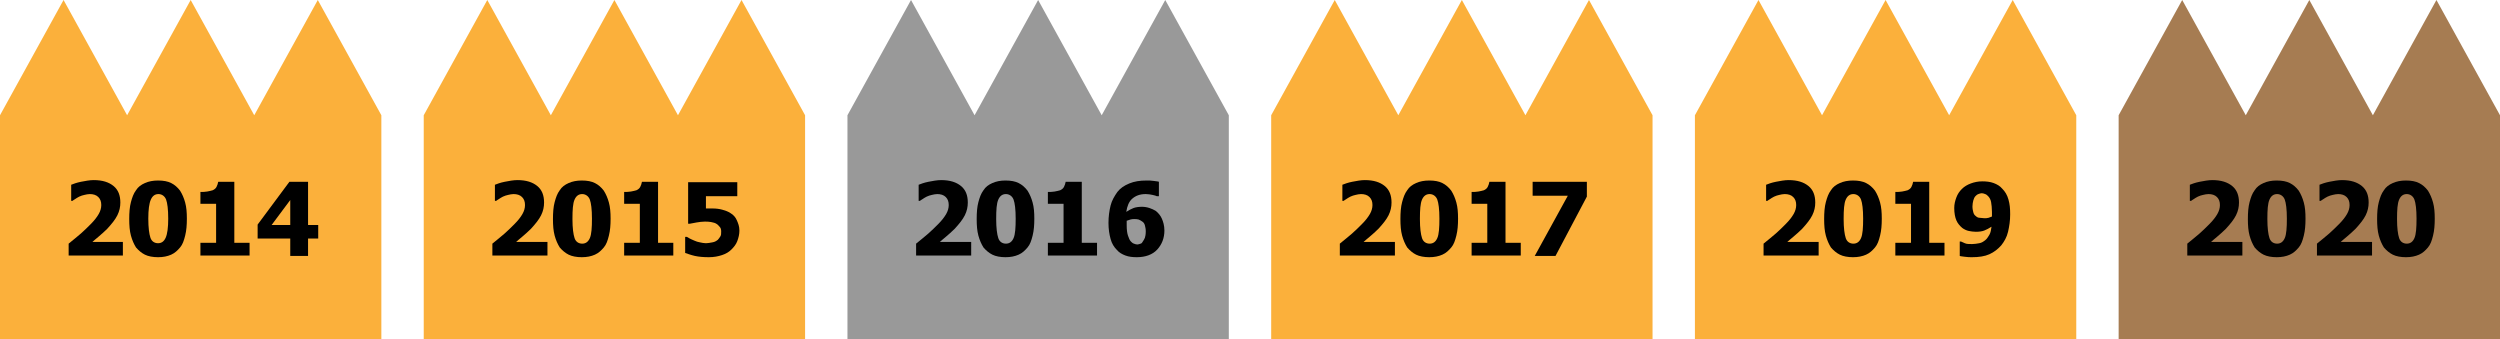 <?xml version="1.0" encoding="utf-8"?>
<!-- Generator: Adobe Illustrator 25.4.1, SVG Export Plug-In . SVG Version: 6.00 Build 0)  -->
<svg version="1.1" id="レイヤー_1" xmlns="http://www.w3.org/2000/svg" xmlns:xlink="http://www.w3.org/1999/xlink" x="0px"
	 y="0px" viewBox="0 0 590 80" style="enable-background:new 0 0 590 80;" xml:space="preserve">
<style type="text/css">
	.st0{fill:#FBB03B;}
	.st1{fill:#999999;}
	.st2{fill:#A67C52;}
</style>
<path class="st0" d="M90,80H0V27.2h90V80z M15,0L0,27.2h30L15,0z M45,0L30,27.2h30L45,0z M75,0L60,27.2h30L75,0z"/>
<path class="st0" d="M190,80h-90V27.2h90V80z M115,0l-15,27.2h30L115,0z M145,0l-15,27.2h30L145,0z M175,0l-15,27.2h30L175,0z"/>
<path class="st1" d="M290,80h-90V27.2h90V80z M215,0l-15,27.2h30L215,0z M245,0l-15,27.2h30L245,0z M275,0l-15,27.2h30L275,0z"/>
<path class="st0" d="M390,80h-90V27.2h90V80z M315,0l-15,27.2h30L315,0z M345,0l-15,27.2h30L345,0z M375,0l-15,27.2h30L375,0z"/>
<path class="st0" d="M490,80h-90V27.2h90V80z M415,0l-15,27.2h30L415,0z M445,0l-15,27.2h30L445,0z M475,0l-15,27.2h30L475,0z"/>
<path class="st2" d="M590,80h-90V27.2h90V80z M515,0l-15,27.2h30L515,0z M545,0l-15,27.2h30L545,0z M575,0l-15,27.2h30L575,0z"/>
<g>
	<path d="M29,60.3H16.2v-2.8c1.1-0.9,2.1-1.7,2.9-2.4s1.6-1.5,2.3-2.2c0.9-0.9,1.5-1.7,1.9-2.4s0.6-1.4,0.6-2.1
		c0-0.8-0.2-1.4-0.7-1.9s-1.2-0.7-2-0.7c-0.4,0-0.9,0.1-1.3,0.2s-0.8,0.2-1.2,0.4c-0.4,0.2-0.7,0.4-1,0.6s-0.5,0.3-0.6,0.4h-0.3
		v-3.8c0.5-0.2,1.3-0.5,2.3-0.7s2.1-0.4,3-0.4c2.1,0,3.6,0.5,4.7,1.4s1.6,2.2,1.6,3.9c0,1-0.2,2-0.7,3s-1.3,2-2.4,3.2
		c-0.7,0.7-1.4,1.3-2.1,1.9s-1.1,0.9-1.4,1.2H29V60.3z"/>
	<path d="M44.1,51.6c0,1.5-0.1,2.8-0.4,4s-0.6,2.1-1.2,2.8s-1.2,1.3-2.1,1.7s-1.9,0.6-3.1,0.6c-1.2,0-2.3-0.2-3.1-0.6
		s-1.5-1-2.1-1.7c-0.5-0.8-0.9-1.7-1.2-2.8s-0.4-2.4-0.4-3.9c0-1.5,0.1-2.9,0.4-4s0.6-2,1.2-2.8c0.5-0.8,1.2-1.3,2.1-1.7
		s1.9-0.6,3.1-0.6c1.3,0,2.3,0.2,3.1,0.6s1.5,1,2.1,1.8c0.5,0.8,0.9,1.7,1.2,2.8S44.1,50.1,44.1,51.6z M39.7,51.6
		c0-2.2-0.2-3.7-0.5-4.5s-1-1.3-1.8-1.3c-0.8,0-1.4,0.4-1.8,1.3S35,49.5,35,51.6c0,2.1,0.2,3.6,0.5,4.5s1,1.3,1.8,1.3
		s1.4-0.4,1.8-1.3S39.7,53.7,39.7,51.6z"/>
	<path d="M58.8,60.3H47.3v-3H51v-9.2h-3.7v-2.8c0.5,0,1.1,0,1.6-0.1s1-0.2,1.3-0.3c0.4-0.2,0.7-0.4,0.9-0.8s0.3-0.7,0.4-1.2h3.8
		v14.4h3.6V60.3z"/>
	<path d="M75.1,56.3h-2.4v4.1h-4.2v-4.1h-7.7V53l7.5-10.1h4.4v10.2h2.4V56.3z M68.5,53.1v-5.9l-4.4,5.9H68.5z"/>
</g>
<g>
	<path d="M129,60.3h-12.8v-2.8c1.1-0.9,2.1-1.7,2.9-2.4s1.6-1.5,2.3-2.2c0.9-0.9,1.5-1.7,1.9-2.4s0.6-1.4,0.6-2.1
		c0-0.8-0.2-1.4-0.7-1.9s-1.2-0.7-2-0.7c-0.4,0-0.9,0.1-1.3,0.2s-0.8,0.2-1.2,0.4c-0.4,0.2-0.7,0.4-1,0.6s-0.5,0.3-0.6,0.4h-0.3
		v-3.8c0.5-0.2,1.3-0.5,2.3-0.7s2.1-0.4,3-0.4c2.1,0,3.6,0.5,4.7,1.4s1.6,2.2,1.6,3.9c0,1-0.2,2-0.7,3s-1.3,2-2.4,3.2
		c-0.7,0.7-1.4,1.3-2.1,1.9s-1.1,0.9-1.4,1.2h7.4V60.3z"/>
	<path d="M144.1,51.6c0,1.5-0.1,2.8-0.4,4s-0.6,2.1-1.2,2.8s-1.2,1.3-2.1,1.7s-1.9,0.6-3.1,0.6c-1.2,0-2.3-0.2-3.1-0.6
		s-1.5-1-2.1-1.7c-0.5-0.8-0.9-1.7-1.2-2.8s-0.4-2.4-0.4-3.9c0-1.5,0.1-2.9,0.4-4s0.6-2,1.2-2.8c0.5-0.8,1.2-1.3,2.1-1.7
		s1.9-0.6,3.1-0.6c1.3,0,2.3,0.2,3.1,0.6s1.5,1,2.1,1.8c0.5,0.8,0.9,1.7,1.2,2.8S144.1,50.1,144.1,51.6z M139.7,51.6
		c0-2.2-0.2-3.7-0.5-4.5s-1-1.3-1.8-1.3c-0.8,0-1.4,0.4-1.8,1.3s-0.5,2.4-0.5,4.6c0,2.1,0.2,3.6,0.5,4.5s1,1.3,1.8,1.3
		s1.4-0.4,1.8-1.3S139.7,53.7,139.7,51.6z"/>
	<path d="M158.8,60.3h-11.5v-3h3.7v-9.2h-3.7v-2.8c0.5,0,1.1,0,1.6-0.1s1-0.2,1.3-0.3c0.4-0.2,0.7-0.4,0.9-0.8s0.3-0.7,0.4-1.2h3.8
		v14.4h3.6V60.3z"/>
	<path d="M174.5,54.4c0,0.9-0.2,1.7-0.5,2.5s-0.8,1.4-1.4,2c-0.6,0.6-1.3,1-2.2,1.3s-1.9,0.5-3.1,0.5c-1.3,0-2.4-0.1-3.3-0.3
		s-1.7-0.5-2.3-0.7v-3.8h0.4c0.2,0.1,0.5,0.3,0.7,0.4s0.6,0.3,1.1,0.5c0.4,0.2,0.8,0.3,1.3,0.4s0.9,0.2,1.4,0.2
		c0.5,0,0.9-0.1,1.5-0.2s0.9-0.3,1.3-0.6c0.2-0.2,0.4-0.5,0.6-0.8s0.2-0.7,0.2-1.2c0-0.4-0.1-0.8-0.3-1s-0.4-0.5-0.7-0.7
		c-0.4-0.3-0.9-0.4-1.4-0.5s-1-0.1-1.5-0.1c-0.6,0-1.3,0.1-1.9,0.2s-1.1,0.2-1.6,0.3h-0.4v-9.8H174v3.3h-7.4v2.9c0.2,0,0.5,0,0.8,0
		s0.6,0,0.8,0c0.8,0,1.6,0.1,2.3,0.3s1.3,0.4,1.9,0.8c0.7,0.4,1.2,1,1.5,1.7S174.5,53.4,174.5,54.4z"/>
</g>
<g>
	<path d="M229,60.3h-12.8v-2.8c1.1-0.9,2.1-1.7,2.9-2.4s1.6-1.5,2.3-2.2c0.9-0.9,1.5-1.7,1.9-2.4s0.6-1.4,0.6-2.1
		c0-0.8-0.2-1.4-0.7-1.9s-1.2-0.7-2-0.7c-0.4,0-0.9,0.1-1.3,0.2s-0.8,0.2-1.2,0.4c-0.4,0.2-0.7,0.4-1,0.6s-0.5,0.3-0.6,0.4h-0.3
		v-3.8c0.5-0.2,1.3-0.5,2.3-0.7s2.1-0.4,3-0.4c2.1,0,3.6,0.5,4.7,1.4s1.6,2.2,1.6,3.9c0,1-0.2,2-0.7,3s-1.3,2-2.4,3.2
		c-0.7,0.7-1.4,1.3-2.1,1.9s-1.1,0.9-1.4,1.2h7.4V60.3z"/>
	<path d="M244.1,51.6c0,1.5-0.1,2.8-0.4,4s-0.6,2.1-1.2,2.8s-1.2,1.3-2.1,1.7s-1.9,0.6-3.1,0.6c-1.2,0-2.3-0.2-3.1-0.6
		s-1.5-1-2.1-1.7c-0.5-0.8-0.9-1.7-1.2-2.8s-0.4-2.4-0.4-3.9c0-1.5,0.1-2.9,0.4-4s0.6-2,1.2-2.8c0.5-0.8,1.2-1.3,2.1-1.7
		s1.9-0.6,3.1-0.6c1.3,0,2.3,0.2,3.1,0.6s1.5,1,2.1,1.8c0.5,0.8,0.9,1.7,1.2,2.8S244.1,50.1,244.1,51.6z M239.7,51.6
		c0-2.2-0.2-3.7-0.5-4.5s-1-1.3-1.8-1.3c-0.8,0-1.4,0.4-1.8,1.3s-0.5,2.4-0.5,4.6c0,2.1,0.2,3.6,0.5,4.5s1,1.3,1.8,1.3
		s1.4-0.4,1.8-1.3S239.7,53.7,239.7,51.6z"/>
	<path d="M258.8,60.3h-11.5v-3h3.7v-9.2h-3.7v-2.8c0.5,0,1.1,0,1.6-0.1s1-0.2,1.3-0.3c0.4-0.2,0.7-0.4,0.9-0.8s0.3-0.7,0.4-1.2h3.8
		v14.4h3.6V60.3z"/>
	<path d="M274.8,54.4c0,1.8-0.6,3.3-1.7,4.5s-2.8,1.8-4.8,1.8c-1,0-1.9-0.1-2.7-0.4s-1.5-0.7-2-1.3c-0.7-0.7-1.2-1.5-1.5-2.6
		s-0.5-2.3-0.5-3.8c0-1.5,0.2-2.9,0.5-4.1s0.9-2.2,1.6-3.2c0.7-0.9,1.6-1.5,2.8-2s2.5-0.7,4.1-0.7c0.6,0,1.1,0,1.7,0.1
		s1,0.1,1.2,0.2v3.4H273c-0.2-0.1-0.5-0.2-1-0.3s-1-0.2-1.6-0.2c-1.4,0-2.4,0.4-3.2,1.1s-1.2,1.8-1.4,3.1c0.6-0.4,1.2-0.7,1.7-0.9
		s1.3-0.3,2-0.3c0.6,0,1.2,0.1,1.8,0.3s1,0.4,1.5,0.7c0.6,0.5,1.1,1.1,1.4,1.8S274.8,53.2,274.8,54.4z M269.7,57
		c0.2-0.3,0.4-0.6,0.5-0.9s0.2-0.8,0.2-1.5c0-0.6-0.1-1-0.2-1.4s-0.3-0.7-0.6-0.9s-0.6-0.4-0.9-0.5s-0.7-0.1-1-0.1
		c-0.3,0-0.6,0-0.9,0.1s-0.6,0.2-0.9,0.3c0,0.1,0,0.2,0,0.4s0,0.4,0,0.7c0,1,0.1,1.8,0.3,2.4s0.4,1.1,0.7,1.4
		c0.2,0.2,0.4,0.4,0.7,0.5s0.5,0.2,0.8,0.2c0.2,0,0.5-0.1,0.8-0.2S269.5,57.3,269.7,57z"/>
</g>
<g>
	<path d="M329,60.3h-12.8v-2.8c1.1-0.9,2.1-1.7,2.9-2.4s1.6-1.5,2.3-2.2c0.9-0.9,1.5-1.7,1.9-2.4s0.6-1.4,0.6-2.1
		c0-0.8-0.2-1.4-0.7-1.9s-1.2-0.7-2-0.7c-0.4,0-0.9,0.1-1.3,0.2s-0.8,0.2-1.2,0.4c-0.4,0.2-0.7,0.4-1,0.6s-0.5,0.3-0.6,0.4h-0.3
		v-3.8c0.5-0.2,1.3-0.5,2.3-0.7s2.1-0.4,3-0.4c2.1,0,3.6,0.5,4.7,1.4s1.6,2.2,1.6,3.9c0,1-0.2,2-0.7,3s-1.3,2-2.4,3.2
		c-0.7,0.7-1.4,1.3-2.1,1.9s-1.1,0.9-1.4,1.2h7.4V60.3z"/>
	<path d="M344.1,51.6c0,1.5-0.1,2.8-0.4,4s-0.6,2.1-1.2,2.8s-1.2,1.3-2.1,1.7s-1.9,0.6-3.1,0.6c-1.2,0-2.3-0.2-3.1-0.6
		s-1.5-1-2.1-1.7c-0.5-0.8-0.9-1.7-1.2-2.8s-0.4-2.4-0.4-3.9c0-1.5,0.1-2.9,0.4-4s0.6-2,1.2-2.8c0.5-0.8,1.2-1.3,2.1-1.7
		s1.9-0.6,3.1-0.6c1.3,0,2.3,0.2,3.1,0.6s1.5,1,2.1,1.8c0.5,0.8,0.9,1.7,1.2,2.8S344.1,50.1,344.1,51.6z M339.7,51.6
		c0-2.2-0.2-3.7-0.5-4.5s-1-1.3-1.8-1.3c-0.8,0-1.4,0.4-1.8,1.3s-0.5,2.4-0.5,4.6c0,2.1,0.2,3.6,0.5,4.5s1,1.3,1.8,1.3
		s1.4-0.4,1.8-1.3S339.7,53.7,339.7,51.6z"/>
	<path d="M358.8,60.3h-11.5v-3h3.7v-9.2h-3.7v-2.8c0.5,0,1.1,0,1.6-0.1s1-0.2,1.3-0.3c0.4-0.2,0.7-0.4,0.9-0.8s0.3-0.7,0.4-1.2h3.8
		v14.4h3.6V60.3z"/>
	<path d="M374.5,46.4l-7.4,14h-4.9l7.8-14.2h-8.3v-3.3h12.8V46.4z"/>
</g>
<g>
	<path d="M429,60.3h-12.8v-2.8c1.1-0.9,2.1-1.7,2.9-2.4s1.6-1.5,2.3-2.2c0.9-0.9,1.5-1.7,1.9-2.4s0.6-1.4,0.6-2.1
		c0-0.8-0.2-1.4-0.7-1.9s-1.2-0.7-2-0.7c-0.4,0-0.9,0.1-1.3,0.2s-0.8,0.2-1.2,0.4c-0.4,0.2-0.7,0.4-1,0.6s-0.5,0.3-0.6,0.4h-0.3
		v-3.8c0.5-0.2,1.3-0.5,2.3-0.7s2.1-0.4,3-0.4c2.1,0,3.6,0.5,4.7,1.4s1.6,2.2,1.6,3.9c0,1-0.2,2-0.7,3s-1.3,2-2.4,3.2
		c-0.7,0.7-1.4,1.3-2.1,1.9s-1.1,0.9-1.4,1.2h7.4V60.3z"/>
	<path d="M444.1,51.6c0,1.5-0.1,2.8-0.4,4s-0.6,2.1-1.2,2.8s-1.2,1.3-2.1,1.7s-1.9,0.6-3.1,0.6c-1.2,0-2.3-0.2-3.1-0.6
		s-1.5-1-2.1-1.7c-0.5-0.8-0.9-1.7-1.2-2.8s-0.4-2.4-0.4-3.9c0-1.5,0.1-2.9,0.4-4s0.6-2,1.2-2.8c0.5-0.8,1.2-1.3,2.1-1.7
		s1.9-0.6,3.1-0.6c1.3,0,2.3,0.2,3.1,0.6s1.5,1,2.1,1.8c0.5,0.8,0.9,1.7,1.2,2.8S444.1,50.1,444.1,51.6z M439.7,51.6
		c0-2.2-0.2-3.7-0.5-4.5s-1-1.3-1.8-1.3c-0.8,0-1.4,0.4-1.8,1.3s-0.5,2.4-0.5,4.6c0,2.1,0.2,3.6,0.5,4.5s1,1.3,1.8,1.3
		s1.4-0.4,1.8-1.3S439.7,53.7,439.7,51.6z"/>
	<path d="M458.8,60.3h-11.5v-3h3.7v-9.2h-3.7v-2.8c0.5,0,1.1,0,1.6-0.1s1-0.2,1.3-0.3c0.4-0.2,0.7-0.4,0.9-0.8s0.3-0.7,0.4-1.2h3.8
		v14.4h3.6V60.3z"/>
	<path d="M474.4,50.6c0,1.5-0.2,2.8-0.5,4.1s-0.9,2.3-1.6,3.2c-0.8,0.9-1.7,1.6-2.8,2.1s-2.5,0.7-4.1,0.7c-0.5,0-1.1,0-1.7-0.1
		s-1-0.1-1.2-0.2v-3.4h0.3c0.2,0.1,0.5,0.2,0.9,0.4s1,0.2,1.7,0.2c0.6,0,1.1-0.1,1.7-0.2s1-0.4,1.4-0.7c0.4-0.3,0.7-0.8,1-1.3
		s0.4-1.2,0.5-1.9c-0.6,0.4-1.2,0.7-1.7,0.9s-1.2,0.3-2,0.3c-0.6,0-1.2-0.1-1.7-0.2s-1.1-0.4-1.5-0.7c-0.6-0.5-1.1-1.1-1.4-1.8
		s-0.5-1.7-0.5-2.9c0-0.9,0.2-1.7,0.5-2.5s0.7-1.4,1.3-2c0.6-0.6,1.3-1,2.1-1.3s1.7-0.5,2.7-0.5c1,0,1.9,0.1,2.7,0.4s1.5,0.7,2,1.3
		c0.7,0.7,1.2,1.5,1.5,2.6S474.4,49.1,474.4,50.6z M470.1,50c0-0.9-0.1-1.7-0.2-2.3s-0.4-1.1-0.7-1.4c-0.2-0.2-0.4-0.4-0.7-0.5
		s-0.5-0.2-0.8-0.2c-0.3,0-0.5,0.1-0.8,0.2s-0.5,0.3-0.7,0.5c-0.2,0.2-0.4,0.6-0.5,1s-0.2,0.9-0.2,1.4c0,0.6,0.1,1,0.2,1.4
		s0.3,0.7,0.6,0.9c0.2,0.2,0.5,0.4,0.9,0.4s0.7,0.1,1.1,0.1c0.3,0,0.7,0,1-0.1s0.6-0.2,0.8-0.3c0-0.1,0-0.2,0-0.4
		S470.1,50.3,470.1,50z"/>
</g>
<g>
	<path d="M529,60.3h-12.8v-2.8c1.1-0.9,2.1-1.7,2.9-2.4s1.6-1.5,2.3-2.2c0.9-0.9,1.5-1.7,1.9-2.4s0.6-1.4,0.6-2.1
		c0-0.8-0.2-1.4-0.7-1.9s-1.2-0.7-2-0.7c-0.4,0-0.9,0.1-1.3,0.2s-0.8,0.2-1.2,0.4c-0.4,0.2-0.7,0.4-1,0.6s-0.5,0.3-0.6,0.4h-0.3
		v-3.8c0.5-0.2,1.3-0.5,2.3-0.7s2.1-0.4,3-0.4c2.1,0,3.6,0.5,4.7,1.4s1.6,2.2,1.6,3.9c0,1-0.2,2-0.7,3s-1.3,2-2.4,3.2
		c-0.7,0.7-1.4,1.3-2.1,1.9s-1.1,0.9-1.4,1.2h7.4V60.3z"/>
	<path d="M544.1,51.6c0,1.5-0.1,2.8-0.4,4s-0.6,2.1-1.2,2.8s-1.2,1.3-2.1,1.7s-1.9,0.6-3.1,0.6c-1.2,0-2.3-0.2-3.1-0.6
		s-1.5-1-2.1-1.7c-0.5-0.8-0.9-1.7-1.2-2.8s-0.4-2.4-0.4-3.9c0-1.5,0.1-2.9,0.4-4s0.6-2,1.2-2.8c0.5-0.8,1.2-1.3,2.1-1.7
		s1.9-0.6,3.1-0.6c1.3,0,2.3,0.2,3.1,0.6s1.5,1,2.1,1.8c0.5,0.8,0.9,1.7,1.2,2.8S544.1,50.1,544.1,51.6z M539.7,51.6
		c0-2.2-0.2-3.7-0.5-4.5s-1-1.3-1.8-1.3c-0.8,0-1.4,0.4-1.8,1.3s-0.5,2.4-0.5,4.6c0,2.1,0.2,3.6,0.5,4.5s1,1.3,1.8,1.3
		s1.4-0.4,1.8-1.3S539.7,53.7,539.7,51.6z"/>
	<path d="M559.6,60.3h-12.8v-2.8c1.1-0.9,2.1-1.7,2.9-2.4s1.6-1.5,2.3-2.2c0.9-0.9,1.5-1.7,1.9-2.4s0.6-1.4,0.6-2.1
		c0-0.8-0.2-1.4-0.7-1.9s-1.2-0.7-2-0.7c-0.4,0-0.9,0.1-1.3,0.2s-0.8,0.2-1.2,0.4c-0.4,0.2-0.7,0.4-1,0.6s-0.5,0.3-0.6,0.4h-0.3
		v-3.8c0.5-0.2,1.3-0.5,2.3-0.7s2.1-0.4,3-0.4c2.1,0,3.6,0.5,4.7,1.4s1.6,2.2,1.6,3.9c0,1-0.2,2-0.7,3s-1.3,2-2.4,3.2
		c-0.7,0.7-1.4,1.3-2.1,1.9s-1.1,0.9-1.4,1.2h7.4V60.3z"/>
	<path d="M574.6,51.6c0,1.5-0.1,2.8-0.4,4s-0.6,2.1-1.2,2.8s-1.2,1.3-2.1,1.7s-1.9,0.6-3.1,0.6c-1.2,0-2.3-0.2-3.1-0.6
		s-1.5-1-2.1-1.7c-0.5-0.8-0.9-1.7-1.2-2.8s-0.4-2.4-0.4-3.9c0-1.5,0.1-2.9,0.4-4s0.6-2,1.2-2.8c0.5-0.8,1.2-1.3,2.1-1.7
		s1.9-0.6,3.1-0.6c1.3,0,2.3,0.2,3.1,0.6s1.5,1,2.1,1.8c0.5,0.8,0.9,1.7,1.2,2.8S574.6,50.1,574.6,51.6z M570.3,51.6
		c0-2.2-0.2-3.7-0.5-4.5s-1-1.3-1.8-1.3c-0.8,0-1.4,0.4-1.8,1.3s-0.5,2.4-0.5,4.6c0,2.1,0.2,3.6,0.5,4.5s1,1.3,1.8,1.3
		s1.4-0.4,1.8-1.3S570.3,53.7,570.3,51.6z"/>
</g>
<g>
</g>
<g>
</g>
<g>
</g>
<g>
</g>
<g>
</g>
<g>
</g>
<g>
</g>
<g>
</g>
<g>
</g>
<g>
</g>
<g>
</g>
</svg>
